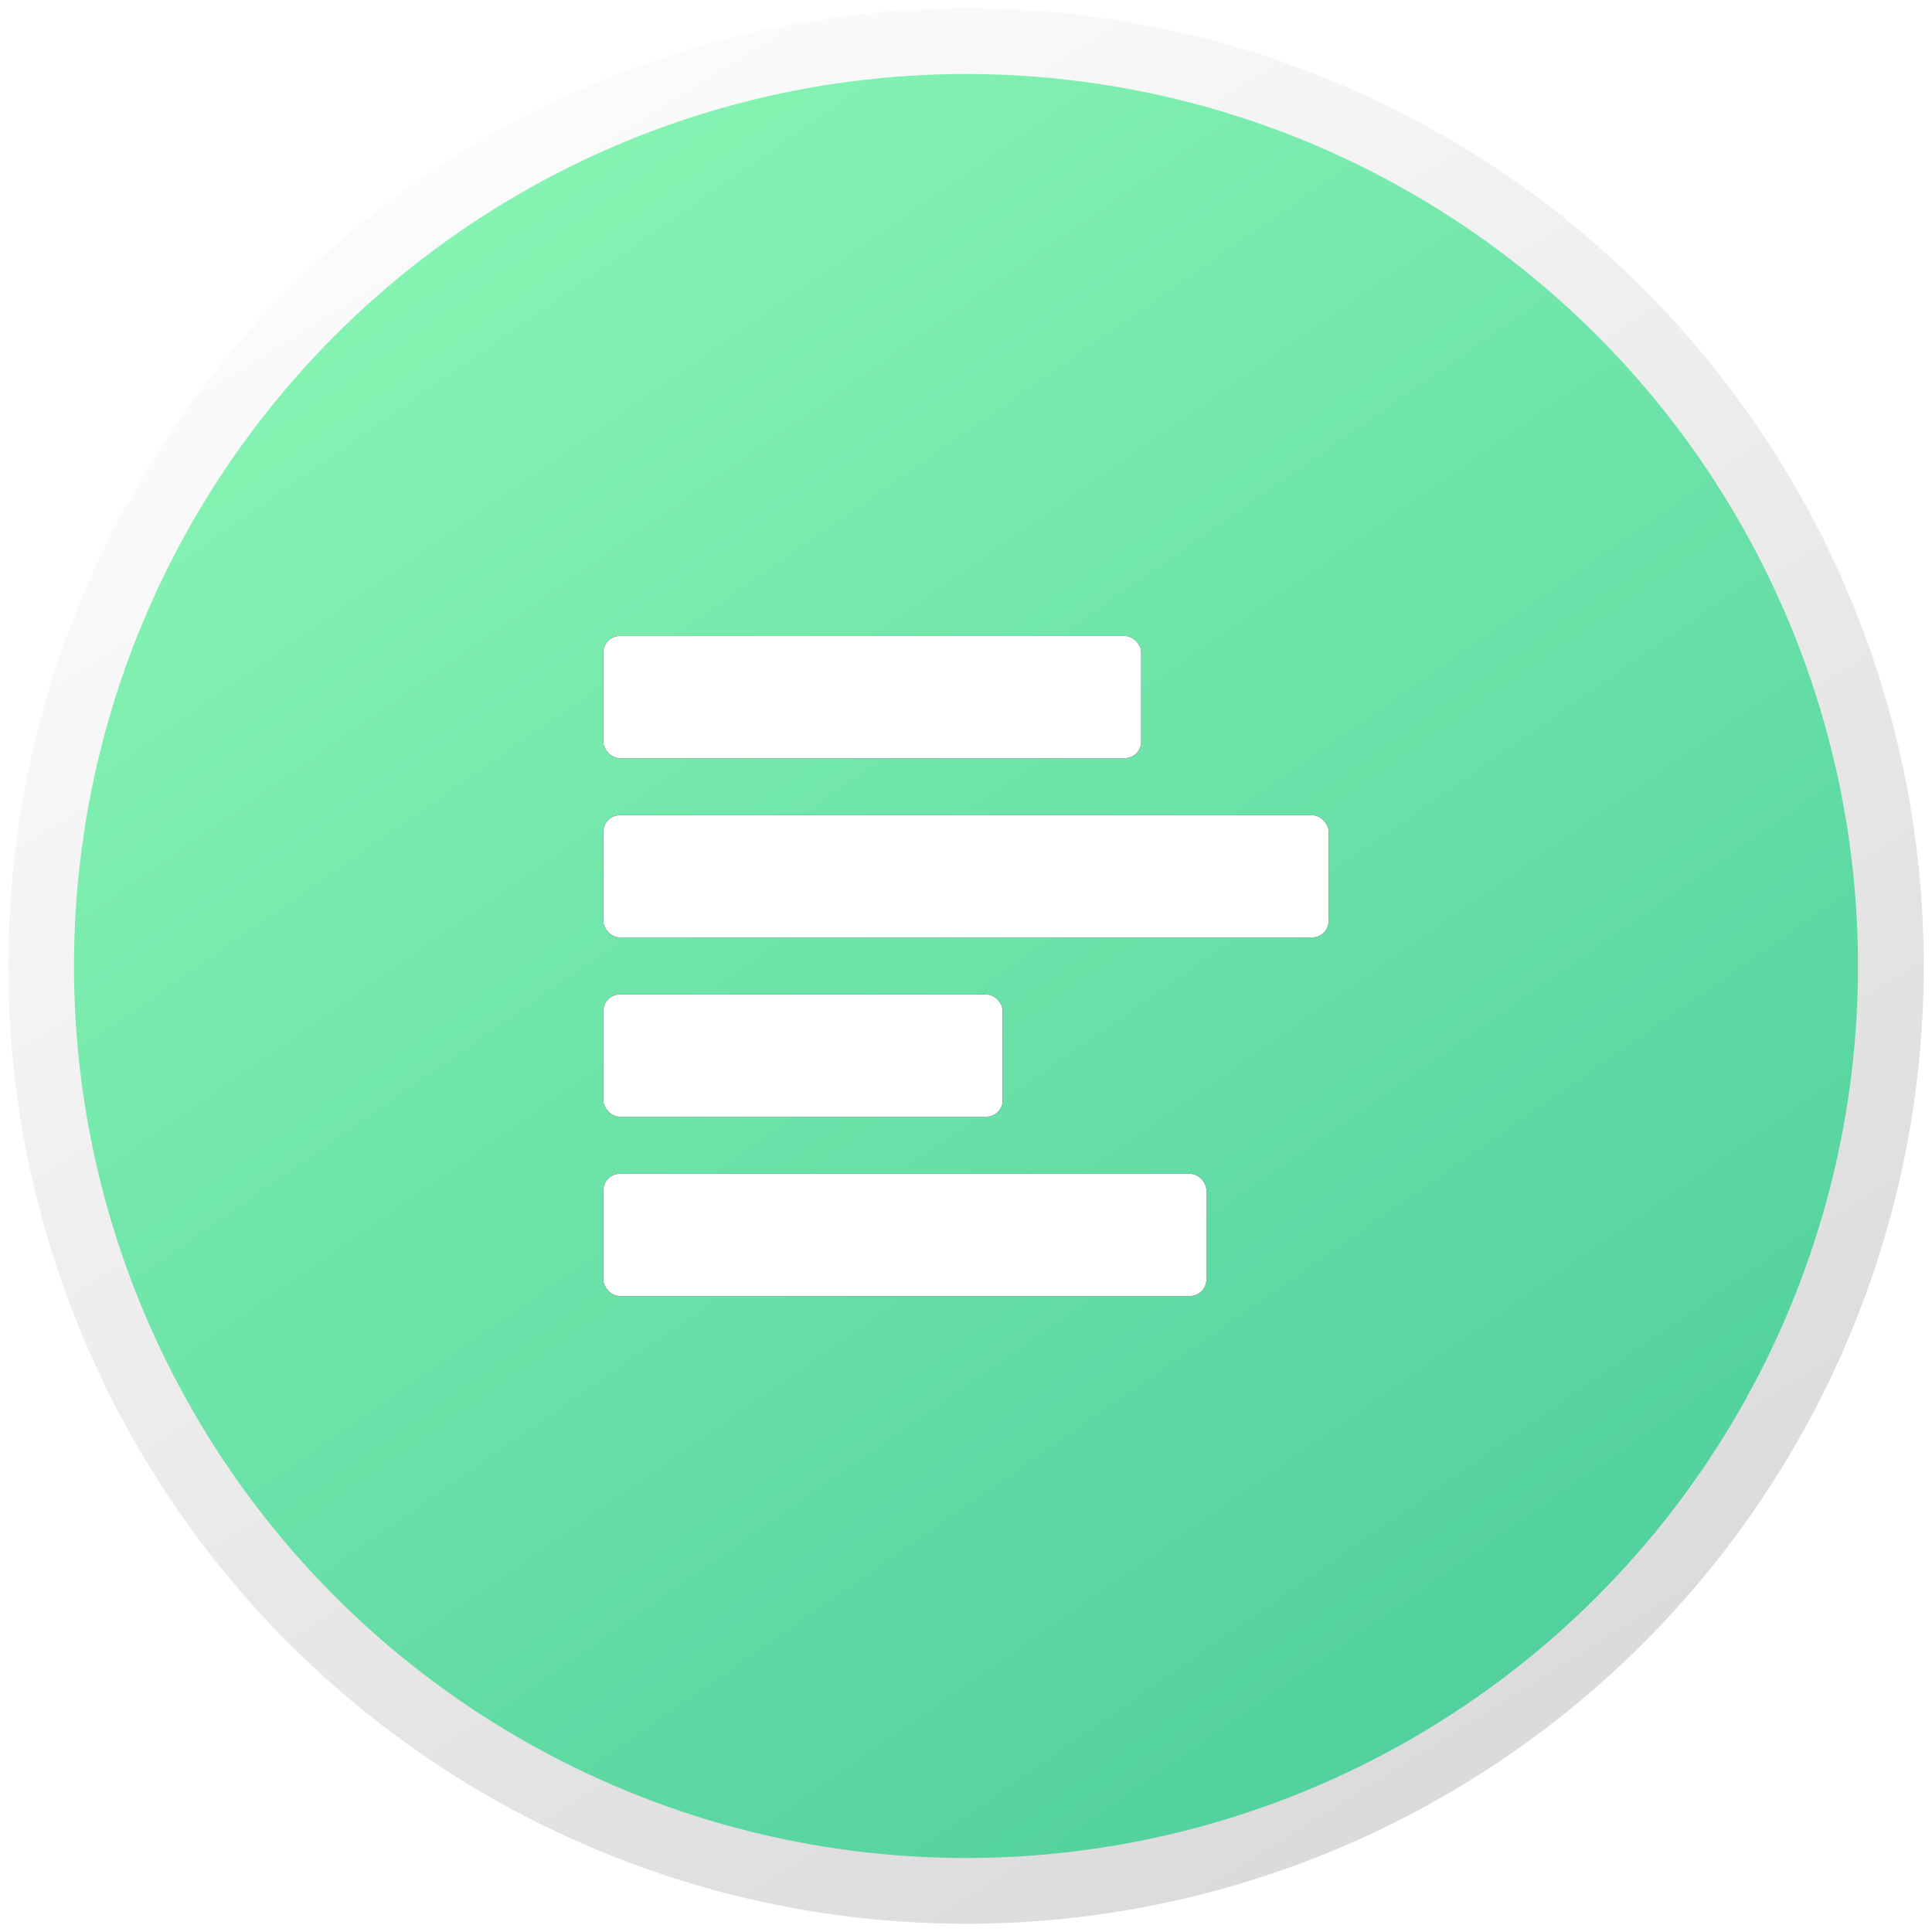 <?xml version="1.0" encoding="UTF-8"?>
<svg width="47px" height="47px" viewBox="0 0 47 47" version="1.1" xmlns="http://www.w3.org/2000/svg" xmlns:xlink="http://www.w3.org/1999/xlink">
    <!-- Generator: Sketch 53 (72520) - https://sketchapp.com -->
    <title>icon</title>
    <desc>Created with Sketch.</desc>
    <defs>
        <linearGradient x1="7.311%" y1="-17.967%" x2="94.184%" y2="106.907%" id="linearGradient-1">
            <stop stop-color="#96FFB9" offset="0%"></stop>
            <stop stop-color="#45C899" offset="100%"></stop>
        </linearGradient>
        <linearGradient x1="17.859%" y1="-2.415%" x2="86.652%" y2="107.863%" id="linearGradient-2">
            <stop stop-color="#FFFFFF" offset="0%"></stop>
            <stop stop-color="#D5D5D5" offset="100%"></stop>
        </linearGradient>
        <circle id="path-3" cx="22.5" cy="22.5" r="22.5"></circle>
        <rect id="path-5" x="0" y="4.361" width="17.643" height="2.974" rx="0.4"></rect>
        <filter x="-8.5%" y="-50.4%" width="117.0%" height="200.9%" filterUnits="objectBoundingBox" id="filter-6">
            <feOffset dx="0" dy="0" in="SourceAlpha" result="shadowOffsetOuter1"></feOffset>
            <feGaussianBlur stdDeviation="0.5" in="shadowOffsetOuter1" result="shadowBlurOuter1"></feGaussianBlur>
            <feColorMatrix values="0 0 0 0 0   0 0 0 0 0   0 0 0 0 0  0 0 0 0.22 0" type="matrix" in="shadowBlurOuter1"></feColorMatrix>
        </filter>
        <rect id="path-7" x="0" y="8.722" width="9.714" height="2.974" rx="0.4"></rect>
        <filter x="-15.4%" y="-50.4%" width="130.9%" height="200.9%" filterUnits="objectBoundingBox" id="filter-8">
            <feOffset dx="0" dy="0" in="SourceAlpha" result="shadowOffsetOuter1"></feOffset>
            <feGaussianBlur stdDeviation="0.5" in="shadowOffsetOuter1" result="shadowBlurOuter1"></feGaussianBlur>
            <feColorMatrix values="0 0 0 0 0   0 0 0 0 0   0 0 0 0 0  0 0 0 0.22 0" type="matrix" in="shadowBlurOuter1"></feColorMatrix>
        </filter>
        <rect id="path-9" x="0" y="0" width="13.084" height="2.974" rx="0.4"></rect>
        <filter x="-11.5%" y="-50.4%" width="122.9%" height="200.9%" filterUnits="objectBoundingBox" id="filter-10">
            <feOffset dx="0" dy="0" in="SourceAlpha" result="shadowOffsetOuter1"></feOffset>
            <feGaussianBlur stdDeviation="0.5" in="shadowOffsetOuter1" result="shadowBlurOuter1"></feGaussianBlur>
            <feColorMatrix values="0 0 0 0 0   0 0 0 0 0   0 0 0 0 0  0 0 0 0.22 0" type="matrix" in="shadowBlurOuter1"></feColorMatrix>
        </filter>
        <rect id="path-11" x="0" y="13.084" width="14.67" height="2.974" rx="0.4"></rect>
        <filter x="-10.2%" y="-50.4%" width="120.5%" height="200.9%" filterUnits="objectBoundingBox" id="filter-12">
            <feOffset dx="0" dy="0" in="SourceAlpha" result="shadowOffsetOuter1"></feOffset>
            <feGaussianBlur stdDeviation="0.5" in="shadowOffsetOuter1" result="shadowBlurOuter1"></feGaussianBlur>
            <feColorMatrix values="0 0 0 0 0   0 0 0 0 0   0 0 0 0 0  0 0 0 0.22 0" type="matrix" in="shadowBlurOuter1"></feColorMatrix>
        </filter>
    </defs>
    <g id="Page-1" stroke="none" stroke-width="1" fill="none" fill-rule="evenodd">
        <g id="Artboard" transform="translate(-28, -28)">
            <g id="icon" transform="translate(29, 29)">
                <mask id="mask-4" fill="white">
                    <use xlink:href="#path-3"></use>
                </mask>
                <use id="Oval" stroke="url(#linearGradient-2)" stroke-width="1.6" fill="url(#linearGradient-1)" xlink:href="#path-3"></use>
                <g id="Group" mask="url(#mask-4)">
                    <g transform="translate(13.678, 14.471)">
                        <g id="Rectangle">
                            <use fill="black" fill-opacity="1" filter="url(#filter-6)" xlink:href="#path-5"></use>
                            <use fill="#FFFFFF" fill-rule="evenodd" xlink:href="#path-5"></use>
                        </g>
                        <g id="Rectangle-Copy">
                            <use fill="black" fill-opacity="1" filter="url(#filter-8)" xlink:href="#path-7"></use>
                            <use fill="#FFFFFF" fill-rule="evenodd" xlink:href="#path-7"></use>
                        </g>
                        <g id="Rectangle-Copy-3">
                            <use fill="black" fill-opacity="1" filter="url(#filter-10)" xlink:href="#path-9"></use>
                            <use fill="#FFFFFF" fill-rule="evenodd" xlink:href="#path-9"></use>
                        </g>
                        <g id="Rectangle-Copy-2">
                            <use fill="black" fill-opacity="1" filter="url(#filter-12)" xlink:href="#path-11"></use>
                            <use fill="#FFFFFF" fill-rule="evenodd" xlink:href="#path-11"></use>
                        </g>
                    </g>
                </g>
            </g>
        </g>
    </g>
</svg>